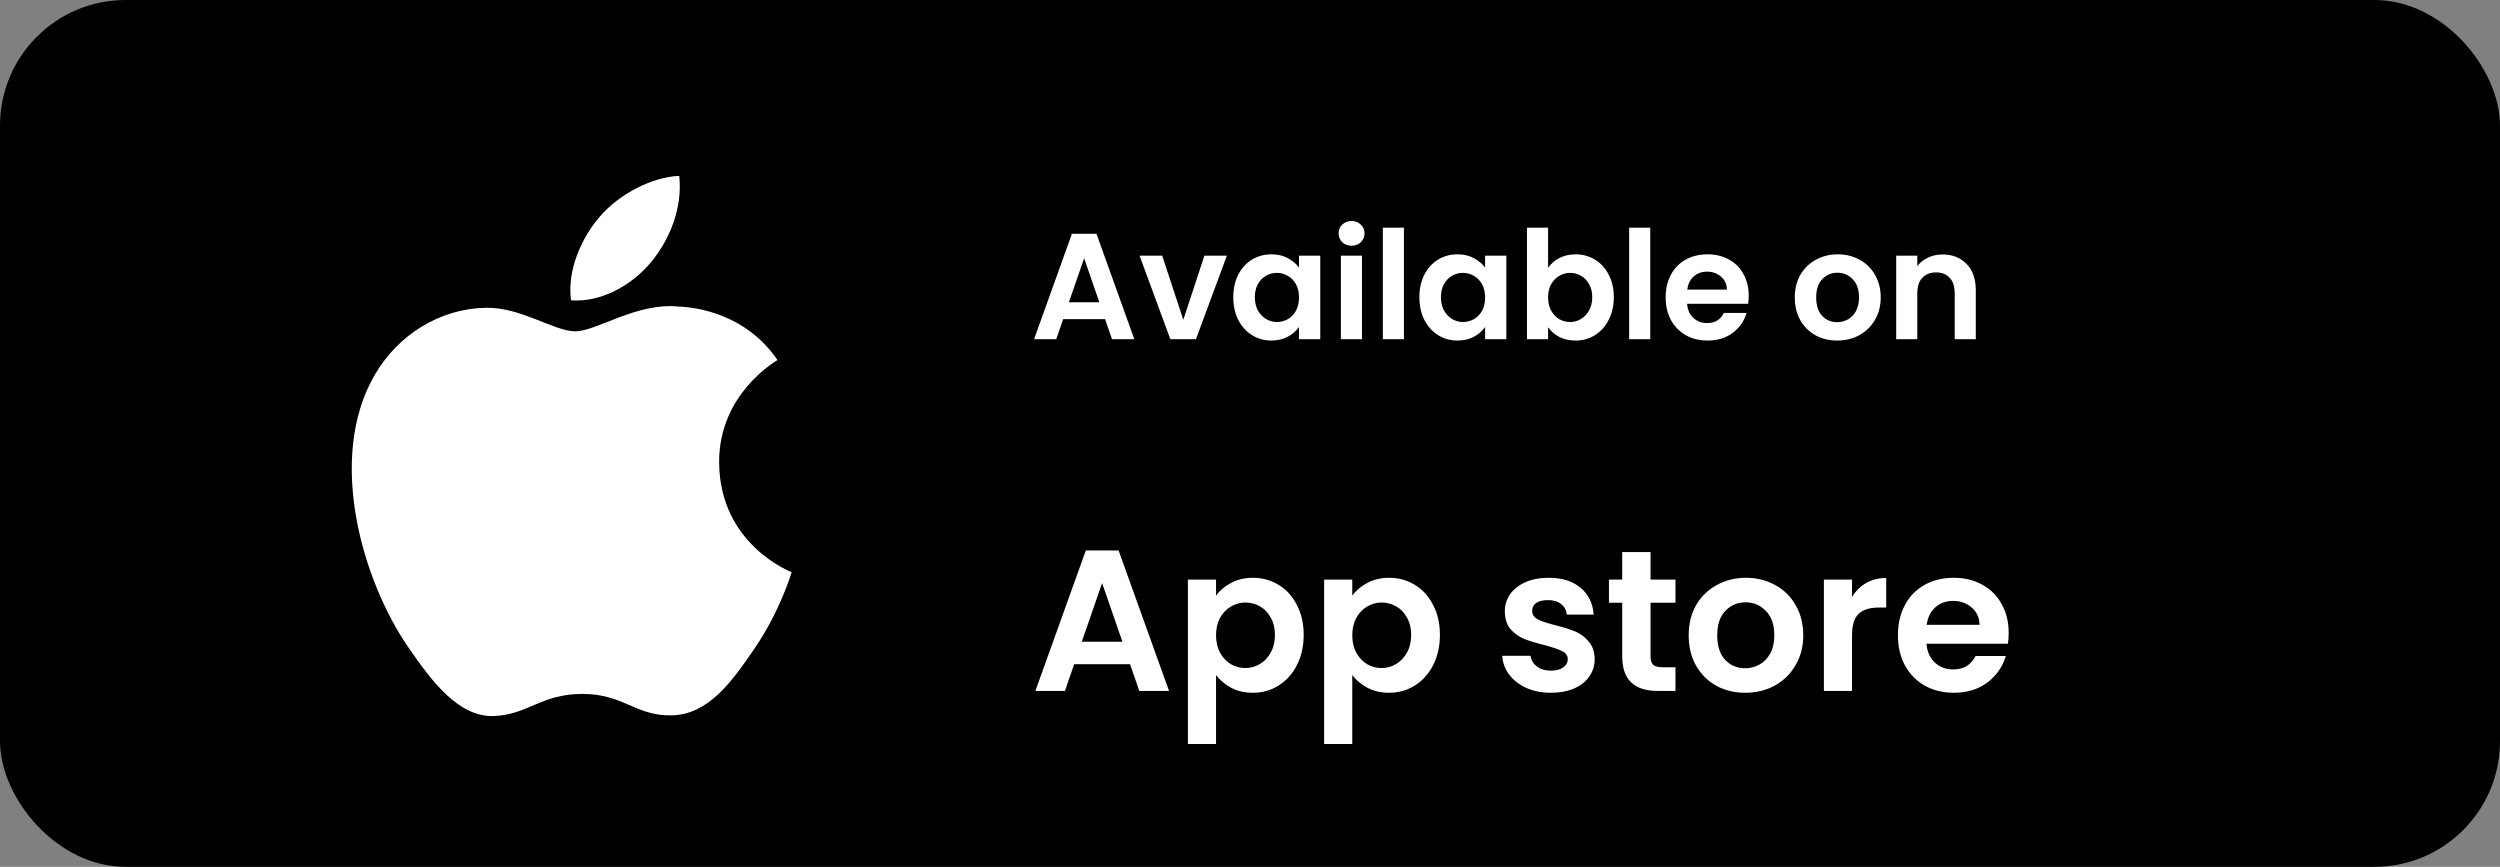 <svg width="199" height="69" viewBox="0 0 199 69" fill="none" xmlns="http://www.w3.org/2000/svg">
<rect x="0" y="0" width="199" height="69" fill="#808080" stroke="none"/>
<rect width="199" height="69" rx="10" fill="black"/>
<path d="M87.964 25.404H84.628L84.076 27H82.312L85.324 18.612H87.28L90.292 27H88.516L87.964 25.404ZM87.508 24.06L86.296 20.556L85.084 24.06H87.508ZM94.19 25.452L95.87 20.352H97.658L95.198 27H93.158L90.71 20.352H92.51L94.19 25.452ZM98.169 23.652C98.169 22.98 98.301 22.384 98.565 21.864C98.837 21.344 99.201 20.944 99.657 20.664C100.121 20.384 100.637 20.244 101.205 20.244C101.701 20.244 102.133 20.344 102.501 20.544C102.877 20.744 103.177 20.996 103.401 21.3V20.352H105.093V27H103.401V26.028C103.185 26.34 102.885 26.6 102.501 26.808C102.125 27.008 101.689 27.108 101.193 27.108C100.633 27.108 100.121 26.964 99.657 26.676C99.201 26.388 98.837 25.984 98.565 25.464C98.301 24.936 98.169 24.332 98.169 23.652ZM103.401 23.676C103.401 23.268 103.321 22.92 103.161 22.632C103.001 22.336 102.785 22.112 102.513 21.96C102.241 21.8 101.949 21.72 101.637 21.72C101.325 21.72 101.037 21.796 100.773 21.948C100.509 22.1 100.293 22.324 100.125 22.62C99.965 22.908 99.885 23.252 99.885 23.652C99.885 24.052 99.965 24.404 100.125 24.708C100.293 25.004 100.509 25.232 100.773 25.392C101.045 25.552 101.333 25.632 101.637 25.632C101.949 25.632 102.241 25.556 102.513 25.404C102.785 25.244 103.001 25.02 103.161 24.732C103.321 24.436 103.401 24.084 103.401 23.676ZM107.586 19.56C107.29 19.56 107.042 19.468 106.842 19.284C106.65 19.092 106.554 18.856 106.554 18.576C106.554 18.296 106.65 18.064 106.842 17.88C107.042 17.688 107.29 17.592 107.586 17.592C107.882 17.592 108.126 17.688 108.318 17.88C108.518 18.064 108.618 18.296 108.618 18.576C108.618 18.856 108.518 19.092 108.318 19.284C108.126 19.468 107.882 19.56 107.586 19.56ZM108.414 20.352V27H106.734V20.352H108.414ZM111.754 18.12V27H110.074V18.12H111.754ZM112.982 23.652C112.982 22.98 113.114 22.384 113.378 21.864C113.65 21.344 114.014 20.944 114.47 20.664C114.934 20.384 115.45 20.244 116.018 20.244C116.514 20.244 116.946 20.344 117.314 20.544C117.69 20.744 117.99 20.996 118.214 21.3V20.352H119.906V27H118.214V26.028C117.998 26.34 117.698 26.6 117.314 26.808C116.938 27.008 116.502 27.108 116.006 27.108C115.446 27.108 114.934 26.964 114.47 26.676C114.014 26.388 113.65 25.984 113.378 25.464C113.114 24.936 112.982 24.332 112.982 23.652ZM118.214 23.676C118.214 23.268 118.134 22.92 117.974 22.632C117.814 22.336 117.598 22.112 117.326 21.96C117.054 21.8 116.762 21.72 116.45 21.72C116.138 21.72 115.85 21.796 115.586 21.948C115.322 22.1 115.106 22.324 114.938 22.62C114.778 22.908 114.698 23.252 114.698 23.652C114.698 24.052 114.778 24.404 114.938 24.708C115.106 25.004 115.322 25.232 115.586 25.392C115.858 25.552 116.146 25.632 116.45 25.632C116.762 25.632 117.054 25.556 117.326 25.404C117.598 25.244 117.814 25.02 117.974 24.732C118.134 24.436 118.214 24.084 118.214 23.676ZM123.227 21.324C123.443 21.004 123.739 20.744 124.115 20.544C124.499 20.344 124.935 20.244 125.423 20.244C125.991 20.244 126.503 20.384 126.959 20.664C127.423 20.944 127.787 21.344 128.051 21.864C128.323 22.376 128.459 22.972 128.459 23.652C128.459 24.332 128.323 24.936 128.051 25.464C127.787 25.984 127.423 26.388 126.959 26.676C126.503 26.964 125.991 27.108 125.423 27.108C124.927 27.108 124.491 27.012 124.115 26.82C123.747 26.62 123.451 26.364 123.227 26.052V27H121.547V18.12H123.227V21.324ZM126.743 23.652C126.743 23.252 126.659 22.908 126.491 22.62C126.331 22.324 126.115 22.1 125.843 21.948C125.579 21.796 125.291 21.72 124.979 21.72C124.675 21.72 124.387 21.8 124.115 21.96C123.851 22.112 123.635 22.336 123.467 22.632C123.307 22.928 123.227 23.276 123.227 23.676C123.227 24.076 123.307 24.424 123.467 24.72C123.635 25.016 123.851 25.244 124.115 25.404C124.387 25.556 124.675 25.632 124.979 25.632C125.291 25.632 125.579 25.552 125.843 25.392C126.115 25.232 126.331 25.004 126.491 24.708C126.659 24.412 126.743 24.06 126.743 23.652ZM131.36 18.12V27H129.68V18.12H131.36ZM139.199 23.532C139.199 23.772 139.183 23.988 139.151 24.18H134.291C134.331 24.66 134.499 25.036 134.795 25.308C135.091 25.58 135.455 25.716 135.887 25.716C136.511 25.716 136.955 25.448 137.219 24.912H139.031C138.839 25.552 138.471 26.08 137.927 26.496C137.383 26.904 136.715 27.108 135.923 27.108C135.283 27.108 134.707 26.968 134.195 26.688C133.691 26.4 133.295 25.996 133.007 25.476C132.727 24.956 132.587 24.356 132.587 23.676C132.587 22.988 132.727 22.384 133.007 21.864C133.287 21.344 133.679 20.944 134.183 20.664C134.687 20.384 135.267 20.244 135.923 20.244C136.555 20.244 137.119 20.38 137.615 20.652C138.119 20.924 138.507 21.312 138.779 21.816C139.059 22.312 139.199 22.884 139.199 23.532ZM137.459 23.052C137.451 22.62 137.295 22.276 136.991 22.02C136.687 21.756 136.315 21.624 135.875 21.624C135.459 21.624 135.107 21.752 134.819 22.008C134.539 22.256 134.367 22.604 134.303 23.052H137.459ZM146.237 27.108C145.597 27.108 145.021 26.968 144.509 26.688C143.997 26.4 143.593 25.996 143.297 25.476C143.009 24.956 142.865 24.356 142.865 23.676C142.865 22.996 143.013 22.396 143.309 21.876C143.613 21.356 144.025 20.956 144.545 20.676C145.065 20.388 145.645 20.244 146.285 20.244C146.925 20.244 147.505 20.388 148.025 20.676C148.545 20.956 148.953 21.356 149.249 21.876C149.553 22.396 149.705 22.996 149.705 23.676C149.705 24.356 149.549 24.956 149.237 25.476C148.933 25.996 148.517 26.4 147.989 26.688C147.469 26.968 146.885 27.108 146.237 27.108ZM146.237 25.644C146.541 25.644 146.825 25.572 147.089 25.428C147.361 25.276 147.577 25.052 147.737 24.756C147.897 24.46 147.977 24.1 147.977 23.676C147.977 23.044 147.809 22.56 147.473 22.224C147.145 21.88 146.741 21.708 146.261 21.708C145.781 21.708 145.377 21.88 145.049 22.224C144.729 22.56 144.569 23.044 144.569 23.676C144.569 24.308 144.725 24.796 145.037 25.14C145.357 25.476 145.757 25.644 146.237 25.644ZM154.621 20.256C155.413 20.256 156.053 20.508 156.541 21.012C157.029 21.508 157.273 22.204 157.273 23.1V27H155.593V23.328C155.593 22.8 155.461 22.396 155.197 22.116C154.933 21.828 154.573 21.684 154.117 21.684C153.653 21.684 153.285 21.828 153.013 22.116C152.749 22.396 152.617 22.8 152.617 23.328V27H150.937V20.352H152.617V21.18C152.841 20.892 153.125 20.668 153.469 20.508C153.821 20.34 154.205 20.256 154.621 20.256ZM89.952 52.872H85.504L84.768 55H82.416L86.432 43.816H89.04L93.056 55H90.688L89.952 52.872ZM89.344 51.08L87.728 46.408L86.112 51.08H89.344ZM96.797 47.416C97.085 47.011 97.48 46.675 97.981 46.408C98.493 46.131 99.075 45.992 99.725 45.992C100.482 45.992 101.165 46.179 101.773 46.552C102.392 46.925 102.877 47.459 103.229 48.152C103.592 48.835 103.773 49.629 103.773 50.536C103.773 51.443 103.592 52.248 103.229 52.952C102.877 53.645 102.392 54.184 101.773 54.568C101.165 54.952 100.482 55.144 99.725 55.144C99.075 55.144 98.499 55.011 97.997 54.744C97.507 54.477 97.106 54.141 96.797 53.736V59.224H94.557V46.136H96.797V47.416ZM101.485 50.536C101.485 50.003 101.373 49.544 101.149 49.16C100.936 48.765 100.648 48.467 100.285 48.264C99.933 48.061 99.549 47.96 99.133 47.96C98.728 47.96 98.344 48.067 97.981 48.28C97.629 48.483 97.341 48.781 97.117 49.176C96.904 49.571 96.797 50.035 96.797 50.568C96.797 51.101 96.904 51.565 97.117 51.96C97.341 52.355 97.629 52.659 97.981 52.872C98.344 53.075 98.728 53.176 99.133 53.176C99.549 53.176 99.933 53.069 100.285 52.856C100.648 52.643 100.936 52.339 101.149 51.944C101.373 51.549 101.485 51.08 101.485 50.536ZM107.641 47.416C107.929 47.011 108.324 46.675 108.825 46.408C109.337 46.131 109.918 45.992 110.569 45.992C111.326 45.992 112.009 46.179 112.617 46.552C113.236 46.925 113.721 47.459 114.073 48.152C114.436 48.835 114.617 49.629 114.617 50.536C114.617 51.443 114.436 52.248 114.073 52.952C113.721 53.645 113.236 54.184 112.617 54.568C112.009 54.952 111.326 55.144 110.569 55.144C109.918 55.144 109.342 55.011 108.841 54.744C108.35 54.477 107.95 54.141 107.641 53.736V59.224H105.401V46.136H107.641V47.416ZM112.329 50.536C112.329 50.003 112.217 49.544 111.993 49.16C111.78 48.765 111.492 48.467 111.129 48.264C110.777 48.061 110.393 47.96 109.977 47.96C109.572 47.96 109.188 48.067 108.825 48.28C108.473 48.483 108.185 48.781 107.961 49.176C107.748 49.571 107.641 50.035 107.641 50.568C107.641 51.101 107.748 51.565 107.961 51.96C108.185 52.355 108.473 52.659 108.825 52.872C109.188 53.075 109.572 53.176 109.977 53.176C110.393 53.176 110.777 53.069 111.129 52.856C111.492 52.643 111.78 52.339 111.993 51.944C112.217 51.549 112.329 51.08 112.329 50.536ZM123.449 55.144C122.724 55.144 122.073 55.016 121.497 54.76C120.921 54.493 120.462 54.136 120.121 53.688C119.79 53.24 119.609 52.744 119.577 52.2H121.833C121.876 52.541 122.041 52.824 122.329 53.048C122.628 53.272 122.996 53.384 123.433 53.384C123.86 53.384 124.19 53.299 124.425 53.128C124.67 52.957 124.793 52.739 124.793 52.472C124.793 52.184 124.644 51.971 124.345 51.832C124.057 51.683 123.593 51.523 122.953 51.352C122.292 51.192 121.748 51.027 121.321 50.856C120.905 50.685 120.542 50.424 120.233 50.072C119.934 49.72 119.785 49.245 119.785 48.648C119.785 48.157 119.924 47.709 120.201 47.304C120.489 46.899 120.894 46.579 121.417 46.344C121.95 46.109 122.574 45.992 123.289 45.992C124.345 45.992 125.188 46.259 125.817 46.792C126.446 47.315 126.793 48.024 126.857 48.92H124.713C124.681 48.568 124.532 48.291 124.265 48.088C124.009 47.875 123.662 47.768 123.225 47.768C122.82 47.768 122.505 47.843 122.281 47.992C122.068 48.141 121.961 48.349 121.961 48.616C121.961 48.915 122.11 49.144 122.409 49.304C122.708 49.453 123.172 49.608 123.801 49.768C124.441 49.928 124.969 50.093 125.385 50.264C125.801 50.435 126.158 50.701 126.457 51.064C126.766 51.416 126.926 51.885 126.937 52.472C126.937 52.984 126.793 53.443 126.505 53.848C126.228 54.253 125.822 54.573 125.289 54.808C124.766 55.032 124.153 55.144 123.449 55.144ZM131.384 47.976V52.264C131.384 52.563 131.453 52.781 131.592 52.92C131.741 53.048 131.987 53.112 132.328 53.112H133.368V55H131.96C130.072 55 129.128 54.083 129.128 52.248V47.976H128.072V46.136H129.128V43.944H131.384V46.136H133.368V47.976H131.384ZM138.915 55.144C138.062 55.144 137.294 54.957 136.611 54.584C135.928 54.2 135.39 53.661 134.995 52.968C134.611 52.275 134.419 51.475 134.419 50.568C134.419 49.661 134.616 48.861 135.011 48.168C135.416 47.475 135.966 46.941 136.659 46.568C137.352 46.184 138.126 45.992 138.979 45.992C139.832 45.992 140.606 46.184 141.299 46.568C141.992 46.941 142.536 47.475 142.931 48.168C143.336 48.861 143.539 49.661 143.539 50.568C143.539 51.475 143.331 52.275 142.915 52.968C142.51 53.661 141.955 54.2 141.251 54.584C140.558 54.957 139.779 55.144 138.915 55.144ZM138.915 53.192C139.32 53.192 139.699 53.096 140.051 52.904C140.414 52.701 140.702 52.403 140.915 52.008C141.128 51.613 141.235 51.133 141.235 50.568C141.235 49.725 141.011 49.08 140.563 48.632C140.126 48.173 139.587 47.944 138.947 47.944C138.307 47.944 137.768 48.173 137.331 48.632C136.904 49.08 136.691 49.725 136.691 50.568C136.691 51.411 136.899 52.061 137.315 52.52C137.742 52.968 138.275 53.192 138.915 53.192ZM147.422 47.512C147.71 47.043 148.083 46.675 148.542 46.408C149.011 46.141 149.545 46.008 150.142 46.008V48.36H149.55C148.846 48.36 148.313 48.525 147.95 48.856C147.598 49.187 147.422 49.763 147.422 50.584V55H145.182V46.136H147.422V47.512ZM159.891 50.376C159.891 50.696 159.87 50.984 159.827 51.24H153.347C153.4 51.88 153.624 52.381 154.019 52.744C154.414 53.107 154.899 53.288 155.475 53.288C156.307 53.288 156.899 52.931 157.251 52.216H159.667C159.411 53.069 158.92 53.773 158.195 54.328C157.47 54.872 156.579 55.144 155.523 55.144C154.67 55.144 153.902 54.957 153.219 54.584C152.547 54.2 152.019 53.661 151.635 52.968C151.262 52.275 151.075 51.475 151.075 50.568C151.075 49.651 151.262 48.845 151.635 48.152C152.008 47.459 152.531 46.925 153.203 46.552C153.875 46.179 154.648 45.992 155.523 45.992C156.366 45.992 157.118 46.173 157.779 46.536C158.451 46.899 158.968 47.416 159.331 48.088C159.704 48.749 159.891 49.512 159.891 50.376ZM157.571 49.736C157.56 49.16 157.352 48.701 156.947 48.36C156.542 48.008 156.046 47.832 155.459 47.832C154.904 47.832 154.435 48.003 154.051 48.344C153.678 48.675 153.448 49.139 153.363 49.736H157.571Z" fill="white"/>
<path d="M57.244 36.85C57.19 31.405 61.686 28.79 61.889 28.662C59.361 24.965 55.427 24.459 54.026 24.402C50.675 24.061 47.49 26.372 45.791 26.372C44.095 26.372 41.475 24.448 38.695 24.499C35.045 24.556 31.679 26.62 29.801 29.891C26.008 36.472 28.829 46.221 32.526 51.559C34.333 54.172 36.486 57.103 39.312 56.997C42.038 56.89 43.068 55.236 46.36 55.236C49.649 55.236 50.576 56.996 53.455 56.942C56.384 56.889 58.243 54.278 60.037 51.658C62.109 48.629 62.962 45.695 63.015 45.548C62.95 45.515 57.304 43.355 57.244 36.85Z" fill="white"/>
<path d="M51.83 20.863C53.328 19.046 54.343 16.519 54.067 14C51.906 14.087 49.285 15.436 47.736 17.255C46.343 18.864 45.126 21.439 45.451 23.905C47.866 24.092 50.326 22.679 51.83 20.863Z" fill="white"/>
</svg>
